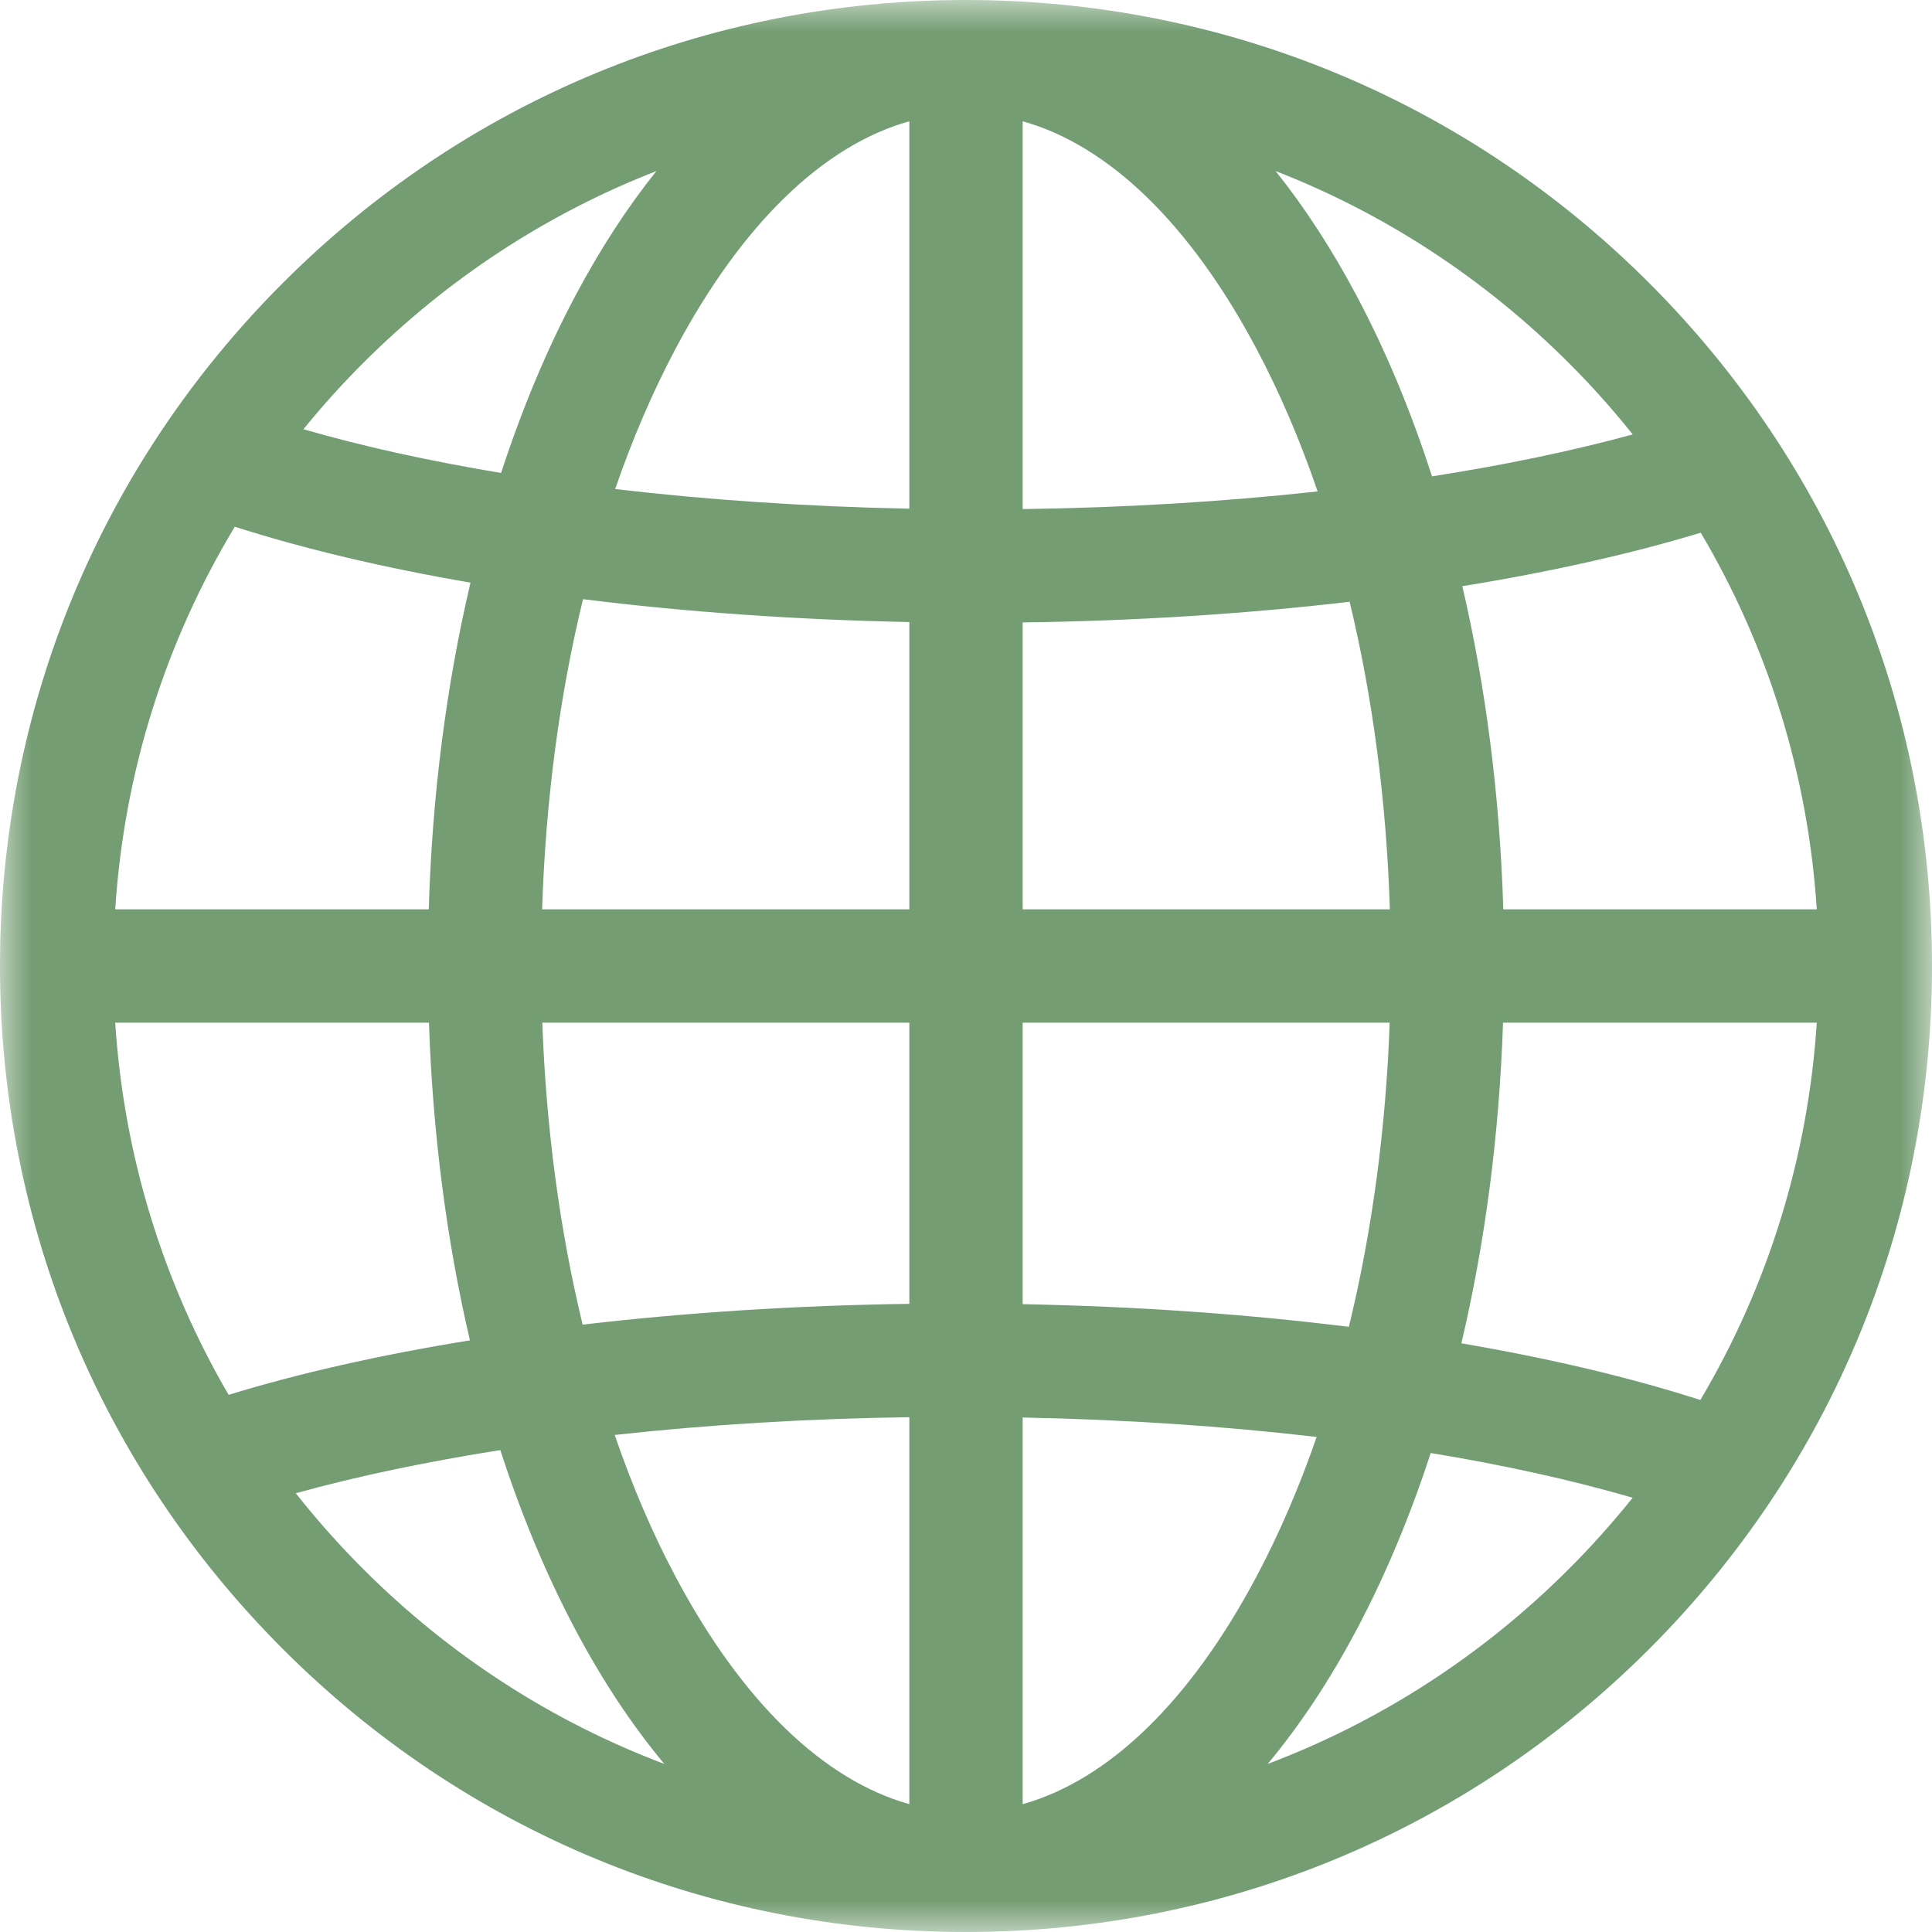 <svg width="30" height="30" viewBox="0 0 30 30" fill="none" xmlns="http://www.w3.org/2000/svg">
<g clip-path="url(#clip0_37_2687)">
<mask id="mask0_37_2687" style="mask-type:luminance" maskUnits="userSpaceOnUse" x="0" y="0" width="30" height="30">
<path d="M30 0H0V30H30V0Z" fill="white"/>
</mask>
<g mask="url(#mask0_37_2687)">
<path d="M25.607 4.393C22.773 1.56 19.007 0 15 0C10.993 0 7.226 1.56 4.393 4.393C1.56 7.226 0 10.993 0 15C0 19.007 1.56 22.773 4.393 25.607C7.226 28.44 10.993 30 15 30C19.007 30 22.773 28.44 25.607 25.607C28.44 22.773 30 19.007 30 15C30 10.993 28.44 7.226 25.607 4.393ZM5.638 5.638C6.957 4.319 8.505 3.313 10.193 2.656C9.743 3.217 9.323 3.862 8.937 4.588C8.489 5.43 8.103 6.356 7.781 7.344C6.667 7.159 5.634 6.932 4.712 6.665C5.001 6.309 5.309 5.966 5.638 5.638ZM3.646 8.179C4.725 8.524 5.959 8.816 7.306 9.047C6.931 10.638 6.71 12.351 6.658 14.12H1.789C1.927 11.997 2.565 9.971 3.646 8.179ZM3.55 21.659C2.528 19.907 1.923 17.939 1.789 15.88H6.661C6.719 17.598 6.935 19.262 7.297 20.813C5.923 21.035 4.658 21.319 3.55 21.659ZM5.638 24.362C5.264 23.988 4.916 23.596 4.593 23.187C5.549 22.922 6.619 22.698 7.769 22.517C8.094 23.52 8.484 24.457 8.937 25.31C9.357 26.101 9.819 26.795 10.315 27.39C8.58 26.735 6.988 25.713 5.638 24.362ZM14.12 28.015C12.784 27.64 11.52 26.42 10.491 24.484C10.131 23.808 9.815 23.069 9.545 22.282C10.994 22.122 12.536 22.028 14.12 22.006V28.015ZM14.12 20.246C12.363 20.27 10.65 20.381 9.047 20.569C8.693 19.107 8.48 17.523 8.421 15.88H14.12V20.246ZM14.12 14.12H8.418C8.472 12.431 8.688 10.803 9.053 9.304C10.646 9.503 12.355 9.624 14.12 9.659V14.12ZM14.12 7.899C12.53 7.867 10.991 7.763 9.552 7.594C9.821 6.815 10.135 6.084 10.491 5.413C11.52 3.478 12.784 2.257 14.12 1.883V7.899ZM26.409 8.272C27.457 10.041 28.075 12.034 28.211 14.12H23.343C23.29 12.371 23.074 10.678 22.707 9.102C24.062 8.883 25.312 8.604 26.409 8.272ZM24.362 5.638C24.716 5.991 25.046 6.361 25.353 6.746C24.412 7.003 23.363 7.221 22.236 7.397C21.911 6.388 21.519 5.445 21.063 4.588C20.677 3.862 20.257 3.217 19.807 2.656C21.495 3.313 23.043 4.319 24.362 5.638ZM15.88 15.88H21.579C21.52 17.536 21.304 19.131 20.945 20.603C19.352 20.405 17.643 20.285 15.88 20.251V15.88ZM15.88 14.12V9.665C17.638 9.642 19.352 9.532 20.957 9.344C21.316 10.833 21.529 12.446 21.582 14.12H15.88ZM15.88 1.883C17.216 2.257 18.48 3.478 19.509 5.413C19.871 6.095 20.189 6.838 20.46 7.631C19.009 7.79 17.466 7.884 15.88 7.905V1.883ZM15.88 28.015V22.011C17.469 22.042 19.006 22.145 20.445 22.313C20.176 23.089 19.864 23.817 19.509 24.484C18.48 26.42 17.216 27.64 15.88 28.015ZM24.362 24.362C23.012 25.713 21.42 26.735 19.685 27.39C20.181 26.795 20.643 26.101 21.063 25.31C21.509 24.47 21.895 23.547 22.216 22.562C23.357 22.75 24.412 22.983 25.352 23.257C25.044 23.64 24.715 24.01 24.362 24.362ZM26.403 21.739C25.311 21.388 24.059 21.092 22.692 20.859C23.061 19.296 23.281 17.616 23.339 15.88H28.211C28.075 17.97 27.454 19.967 26.403 21.739Z" fill="#749D73"/>
</g>
</g>
<defs>
<clipPath id="clip0_37_2687">
<rect width="30" height="30" fill="white"/>
</clipPath>
</defs>
</svg>
